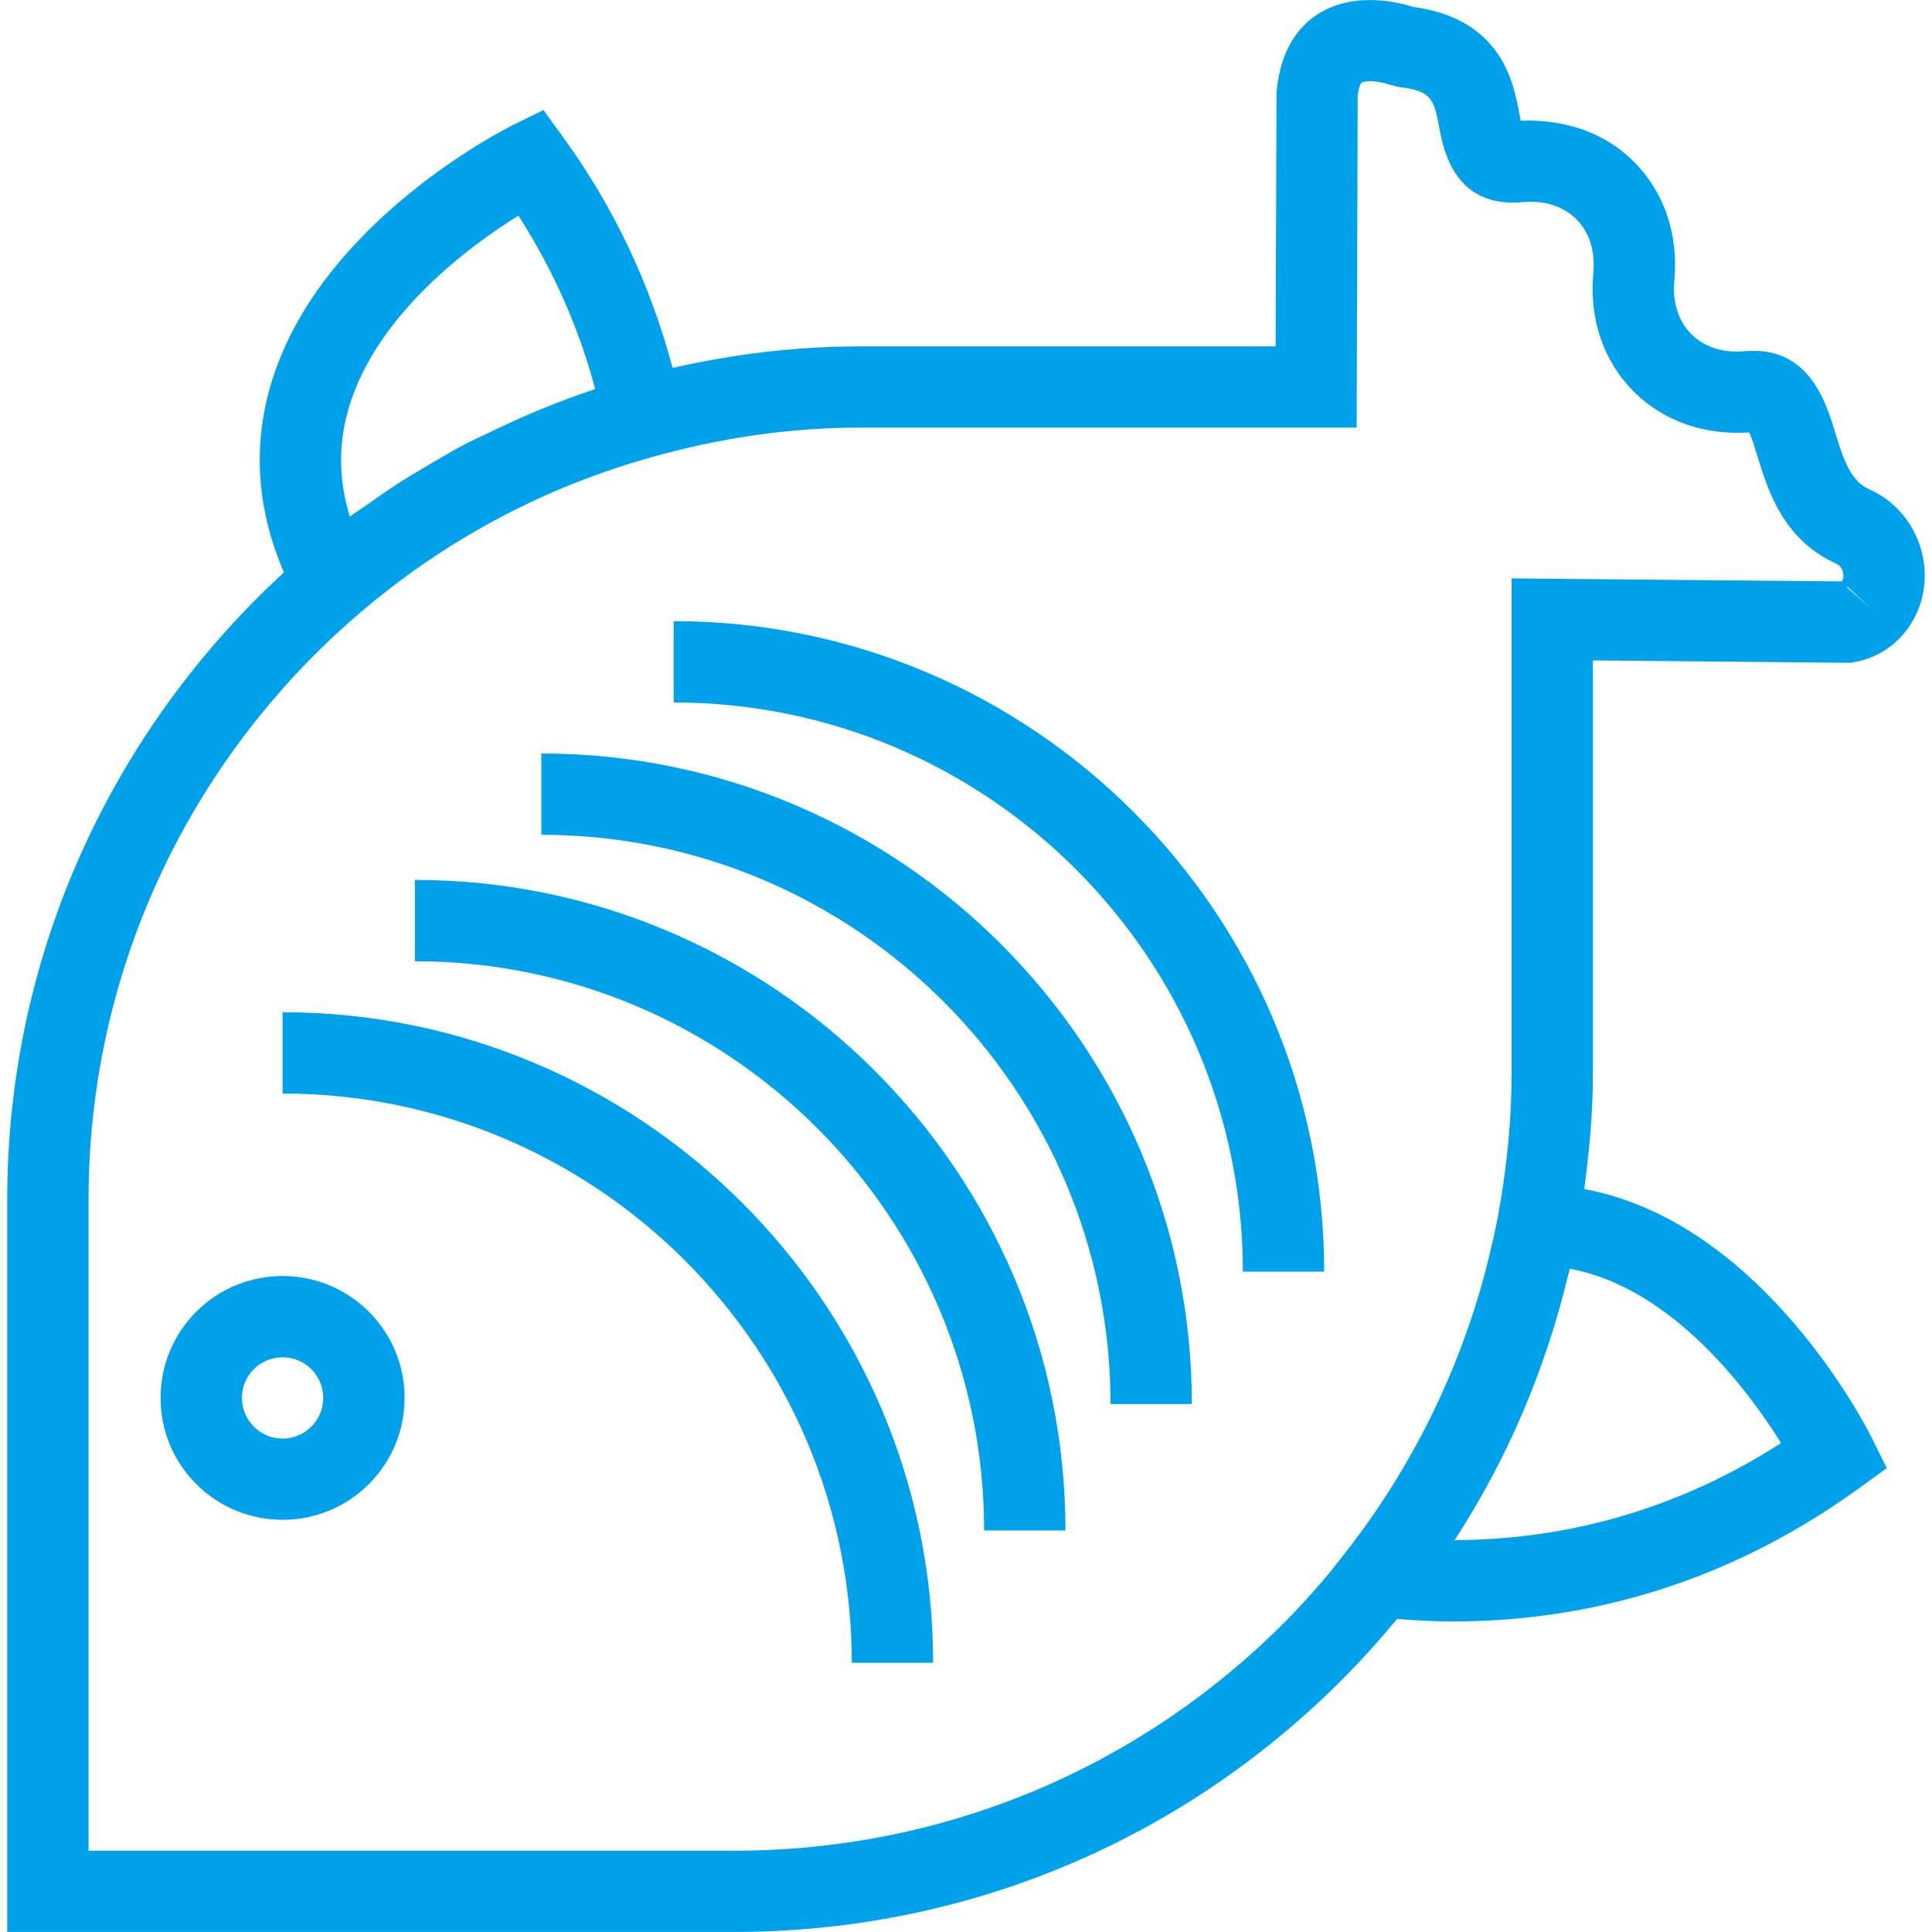 <?xml version="1.0" encoding="iso-8859-1"?>
<!-- Generator: Adobe Illustrator 18.0.0, SVG Export Plug-In . SVG Version: 6.00 Build 0)  -->
<!DOCTYPE svg PUBLIC "-//W3C//DTD SVG 1.1//EN" "http://www.w3.org/Graphics/SVG/1.1/DTD/svg11.dtd">
<svg xmlns="http://www.w3.org/2000/svg" xmlns:xlink="http://www.w3.org/1999/xlink" version="1.1" id="Capa_1" x="0px" y="0px" viewBox="0 0 47.518 47.518" style="enable-background:new 0 0 47.518 47.518;" xml:space="preserve" width="512px" height="512px">
<g>
	<path d="M9.071,32.26c-1.171-1.168-3.073-1.168-4.242,0c-0.566,0.566-0.879,1.32-0.879,2.122c0,0.801,0.313,1.555,0.879,2.121   c0.585,0.585,1.353,0.877,2.121,0.877s1.536-0.292,2.121-0.877c0.566-0.566,0.879-1.32,0.879-2.121   C9.95,33.58,9.638,32.827,9.071,32.26L9.071,32.26z M7.657,35.089c-0.391,0.391-1.023,0.391-1.414,0   c-0.188-0.189-0.293-0.44-0.293-0.707c0-0.268,0.104-0.518,0.293-0.707c0.195-0.195,0.451-0.292,0.707-0.292   s0.512,0.097,0.707,0.292v0.001c0.189,0.188,0.293,0.438,0.293,0.706C7.95,34.648,7.846,34.899,7.657,35.089z" fill="#00a1eb"/>
	<path d="M47.292,13.687c-0.151-0.735-0.641-1.353-1.309-1.648c-0.451-0.201-0.619-0.661-0.844-1.394   c-0.229-0.752-0.646-2.142-2.22-2.008c-0.533,0.053-1.001-0.099-1.321-0.418c-0.319-0.319-0.468-0.789-0.418-1.321   c0.105-1.136-0.248-2.173-0.996-2.922c-0.706-0.705-1.671-1.046-2.782-1.008c-0.013-0.063-0.026-0.133-0.037-0.192   c-0.143-0.756-0.438-2.314-2.612-2.607c-0.384-0.122-1.437-0.376-2.311,0.16c-0.417,0.257-0.936,0.782-1.045,1.927l-0.023,6.263   h-10.21c-1.59,0-3.132,0.193-4.622,0.53c-0.534-2.012-1.418-3.916-2.68-5.658l-0.496-0.685L12.608,3.08   c-0.19,0.094-4.669,2.353-5.904,6.238c-0.5,1.571-0.405,3.168,0.279,4.76c-4.171,3.838-6.805,9.323-6.805,15.424v18.015h17.876   c5.643,0,10.947-2.197,14.937-6.188c0.484-0.484,0.94-0.99,1.371-1.511c0.44,0.036,0.896,0.062,1.386,0.062   c2.821,0,6.408-0.692,9.973-3.275l0.685-0.496l-0.376-0.758c-0.115-0.233-2.686-5.299-7.065-6.105   c0.126-0.94,0.214-1.889,0.213-2.853v-10.15l6.317,0.059l0.08-0.013c0.455-0.07,0.863-0.287,1.183-0.629l0.003-0.003   C47.241,15.139,47.439,14.402,47.292,13.687z M8.604,12.705c-0.289-0.939-0.286-1.855,0.005-2.773   c0.708-2.237,2.954-3.888,4.141-4.629c0.859,1.338,1.491,2.768,1.889,4.267c-0.904,0.297-1.774,0.663-2.62,1.075   c-0.205,0.099-0.414,0.191-0.615,0.297c-0.28,0.148-0.549,0.311-0.822,0.47c-0.279,0.163-0.556,0.327-0.827,0.503   c-0.246,0.16-0.485,0.327-0.723,0.497C8.89,12.512,8.742,12.601,8.604,12.705z M38.613,31.205c2.521,0.471,4.392,3.002,5.193,4.287   c-2.886,1.858-5.741,2.382-8.029,2.387c1.301-1.999,2.233-4.197,2.79-6.511C38.581,31.313,38.6,31.26,38.613,31.205z M45.295,14.3   l-8.117-0.074v12.168c0,1.157-0.116,2.295-0.315,3.41l-0.026,0.141c-0.057,0.302-0.126,0.603-0.198,0.902   c-0.031,0.129-0.063,0.257-0.096,0.385c-0.657,2.502-1.826,4.876-3.432,6.928l-0.387,0.494c-0.364,0.434-0.741,0.858-1.146,1.263   c-3.612,3.612-8.415,5.602-13.523,5.602H2.178V29.503c0-5.809,2.629-11.01,6.752-14.496c1.563-1.32,3.298-2.366,5.182-3.117   c0.015-0.006,0.03-0.01,0.044-0.016c0.621-0.246,1.258-0.46,1.91-0.641c1.625-0.454,3.33-0.716,5.099-0.716h12.202l0.026-8.159   c0.021-0.214,0.074-0.312,0.098-0.326c0.099-0.062,0.445-0.037,0.677,0.048l0.25,0.062c0.81,0.09,0.854,0.32,0.982,1.006   c0.104,0.541,0.378,1.975,2.049,1.824c0.531-0.05,1.001,0.099,1.322,0.418c0.319,0.32,0.468,0.79,0.418,1.322   c-0.105,1.136,0.248,2.173,0.996,2.921c0.726,0.725,1.733,1.074,2.838,1.003c0.067,0.145,0.147,0.406,0.205,0.593   c0.249,0.816,0.626,2.05,1.943,2.637c0.095,0.042,0.146,0.144,0.162,0.225c0.009,0.041,0.021,0.143-0.039,0.208L45.295,14.3z    M45.431,14.453v-0.028l0.597,0.553L45.431,14.453z" fill="#00a1eb"/>
	<path d="M6.95,24.896v2c7.72,0,14,6.28,14,14h2C22.95,32.074,15.772,24.896,6.95,24.896z" fill="#00a1eb"/>
	<path d="M10.205,21.642v2c7.72,0,14,6.28,14,14h2C26.205,28.819,19.027,21.642,10.205,21.642z" fill="#00a1eb"/>
	<path d="M13.314,18.532v2c7.72,0,14,6.28,14,14h2C29.314,25.71,22.137,18.532,13.314,18.532z" fill="#00a1eb"/>
	<path d="M16.569,15.277v2c7.72,0,14,6.28,14,14h2C32.569,22.455,25.392,15.277,16.569,15.277z" fill="#00a1eb"/>
</g>
<g>
</g>
<g>
</g>
<g>
</g>
<g>
</g>
<g>
</g>
<g>
</g>
<g>
</g>
<g>
</g>
<g>
</g>
<g>
</g>
<g>
</g>
<g>
</g>
<g>
</g>
<g>
</g>
<g>
</g>
</svg>

